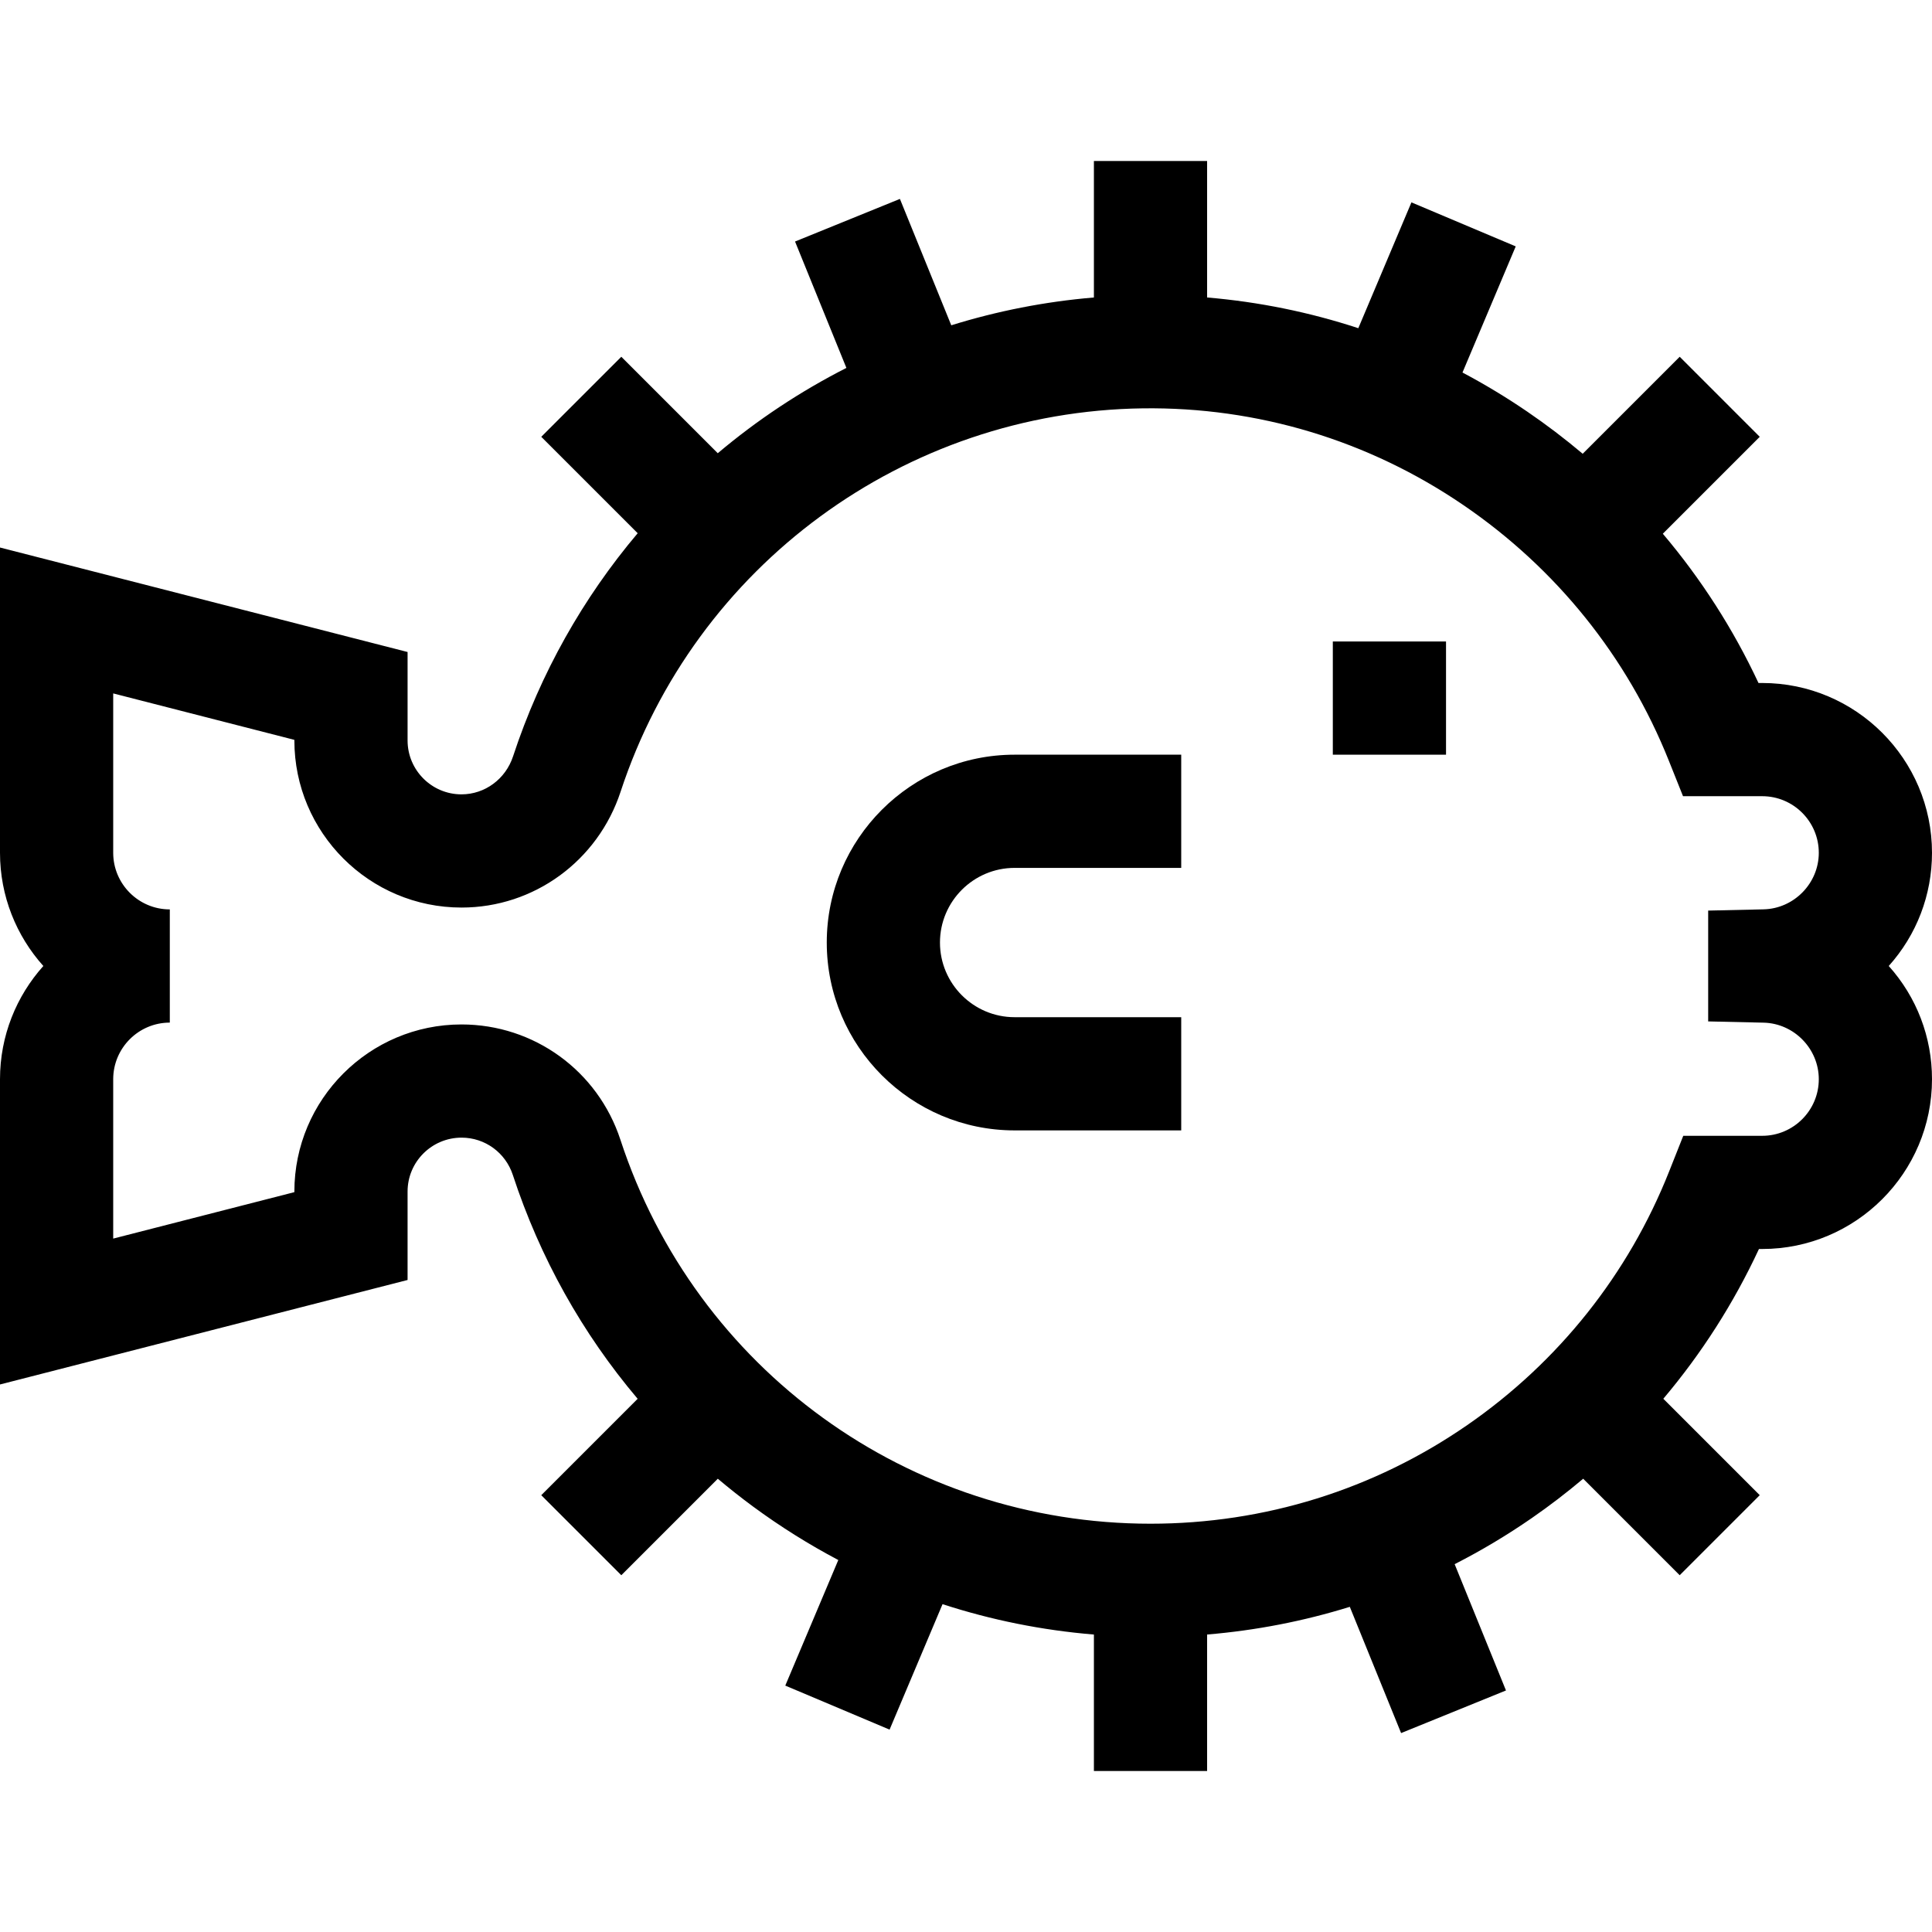<svg id="Capa_1" enable-background="new 0 0 512 512" height="512" viewBox="0 0 512 512" width="512" xmlns="http://www.w3.org/2000/svg"><g><path d="m512 226c0-24.813-20.187-45-45-45h-.98c-6.695-14.315-15.224-27.588-25.354-39.557l25.685-25.685-21.213-21.213-25.707 25.707c-4.689-3.954-9.596-7.69-14.715-11.184-5.553-3.789-11.276-7.238-17.143-10.347l14.11-33.425-27.639-11.667-14.076 33.346c-12.949-4.248-26.373-6.983-40.072-8.139v-36.169h-30v36.17c-12.988 1.092-25.648 3.592-37.8 7.369l-13.609-33.493-27.793 11.293 13.61 33.496c-12.206 6.208-23.644 13.799-34.087 22.606l-25.563-25.563-21.213 21.213 25.553 25.553c-14.414 17.064-25.755 37.009-33.024 59.121-1.982 6.03-7.469 10.081-13.674 10.081-7.876 0-14.283-6.407-14.283-14.283v-23.44l-108.013-27.691v80.901c0 11.515 4.347 22.033 11.486 30-7.139 7.967-11.486 18.485-11.486 30v80.901l108.012-27.691v-23.438c0-7.876 6.407-14.283 14.312-14.283 6.187 0 11.646 3.977 13.584 9.895 7.187 21.944 18.404 41.977 33.075 59.316l-25.543 25.543 21.213 21.213 25.575-25.575c3.016 2.541 6.12 4.999 9.321 7.357 7.234 5.329 14.789 10.058 22.609 14.186l-14.049 33.28 27.639 11.667 14.036-33.25c12.935 4.21 26.369 6.914 40.112 8.054v36.157h30v-36.164c12.911-1.077 25.576-3.538 37.816-7.339l13.594 33.457 27.793-11.293-13.6-33.471c7.035-3.588 13.859-7.66 20.431-12.206 4.731-3.273 9.275-6.761 13.634-10.436l25.574 25.575 21.213-21.213-25.554-25.555c10.14-12.001 18.662-25.322 25.343-39.687h.86c24.813 0 45-20.187 45-45 0-11.164-4.056-21.739-11.463-30 7.407-8.261 11.463-18.836 11.463-30zm-44.653 45.014c8.08.181 14.653 6.904 14.653 14.986 0 8.271-6.729 15-15 15h-20.916l-3.757 9.469c-10.797 27.218-29.285 50.447-53.466 67.176-24.732 17.111-53.767 26.155-83.966 26.155-64.09 0-120.543-40.892-140.478-101.754-5.986-18.277-22.903-30.557-42.123-30.557-24.418 0-44.283 19.865-44.283 44.283v.159l-48.011 12.309v-42.24c0-8.271 6.729-15 15-15v-30c-8.271 0-15-6.729-15-15v-42.24l48.012 12.309v.159c0 24.418 19.865 44.283 44.305 44.283 19.173 0 36.113-12.342 42.151-30.711 19.698-59.917 75.318-100.741 138.404-101.586 30.344-.394 59.76 8.458 84.935 25.635 24.628 16.805 43.453 40.221 54.441 67.717l3.77 9.434h20.982c8.271 0 15 6.729 15 15 0 8.082-6.573 14.805-14.652 14.986l-14.663.329-.001 29.369z"/><path d="m219.101 249.783c0 27.451 22.333 49.783 49.783 49.783h44.151v-30h-44.151c-10.908 0-19.783-8.875-19.783-19.783s8.875-19.783 19.783-19.783h44.151v-30h-44.151c-27.45 0-49.783 22.333-49.783 49.783z"/><path d="m353.211 170h30v30h-30z"/></g></svg>